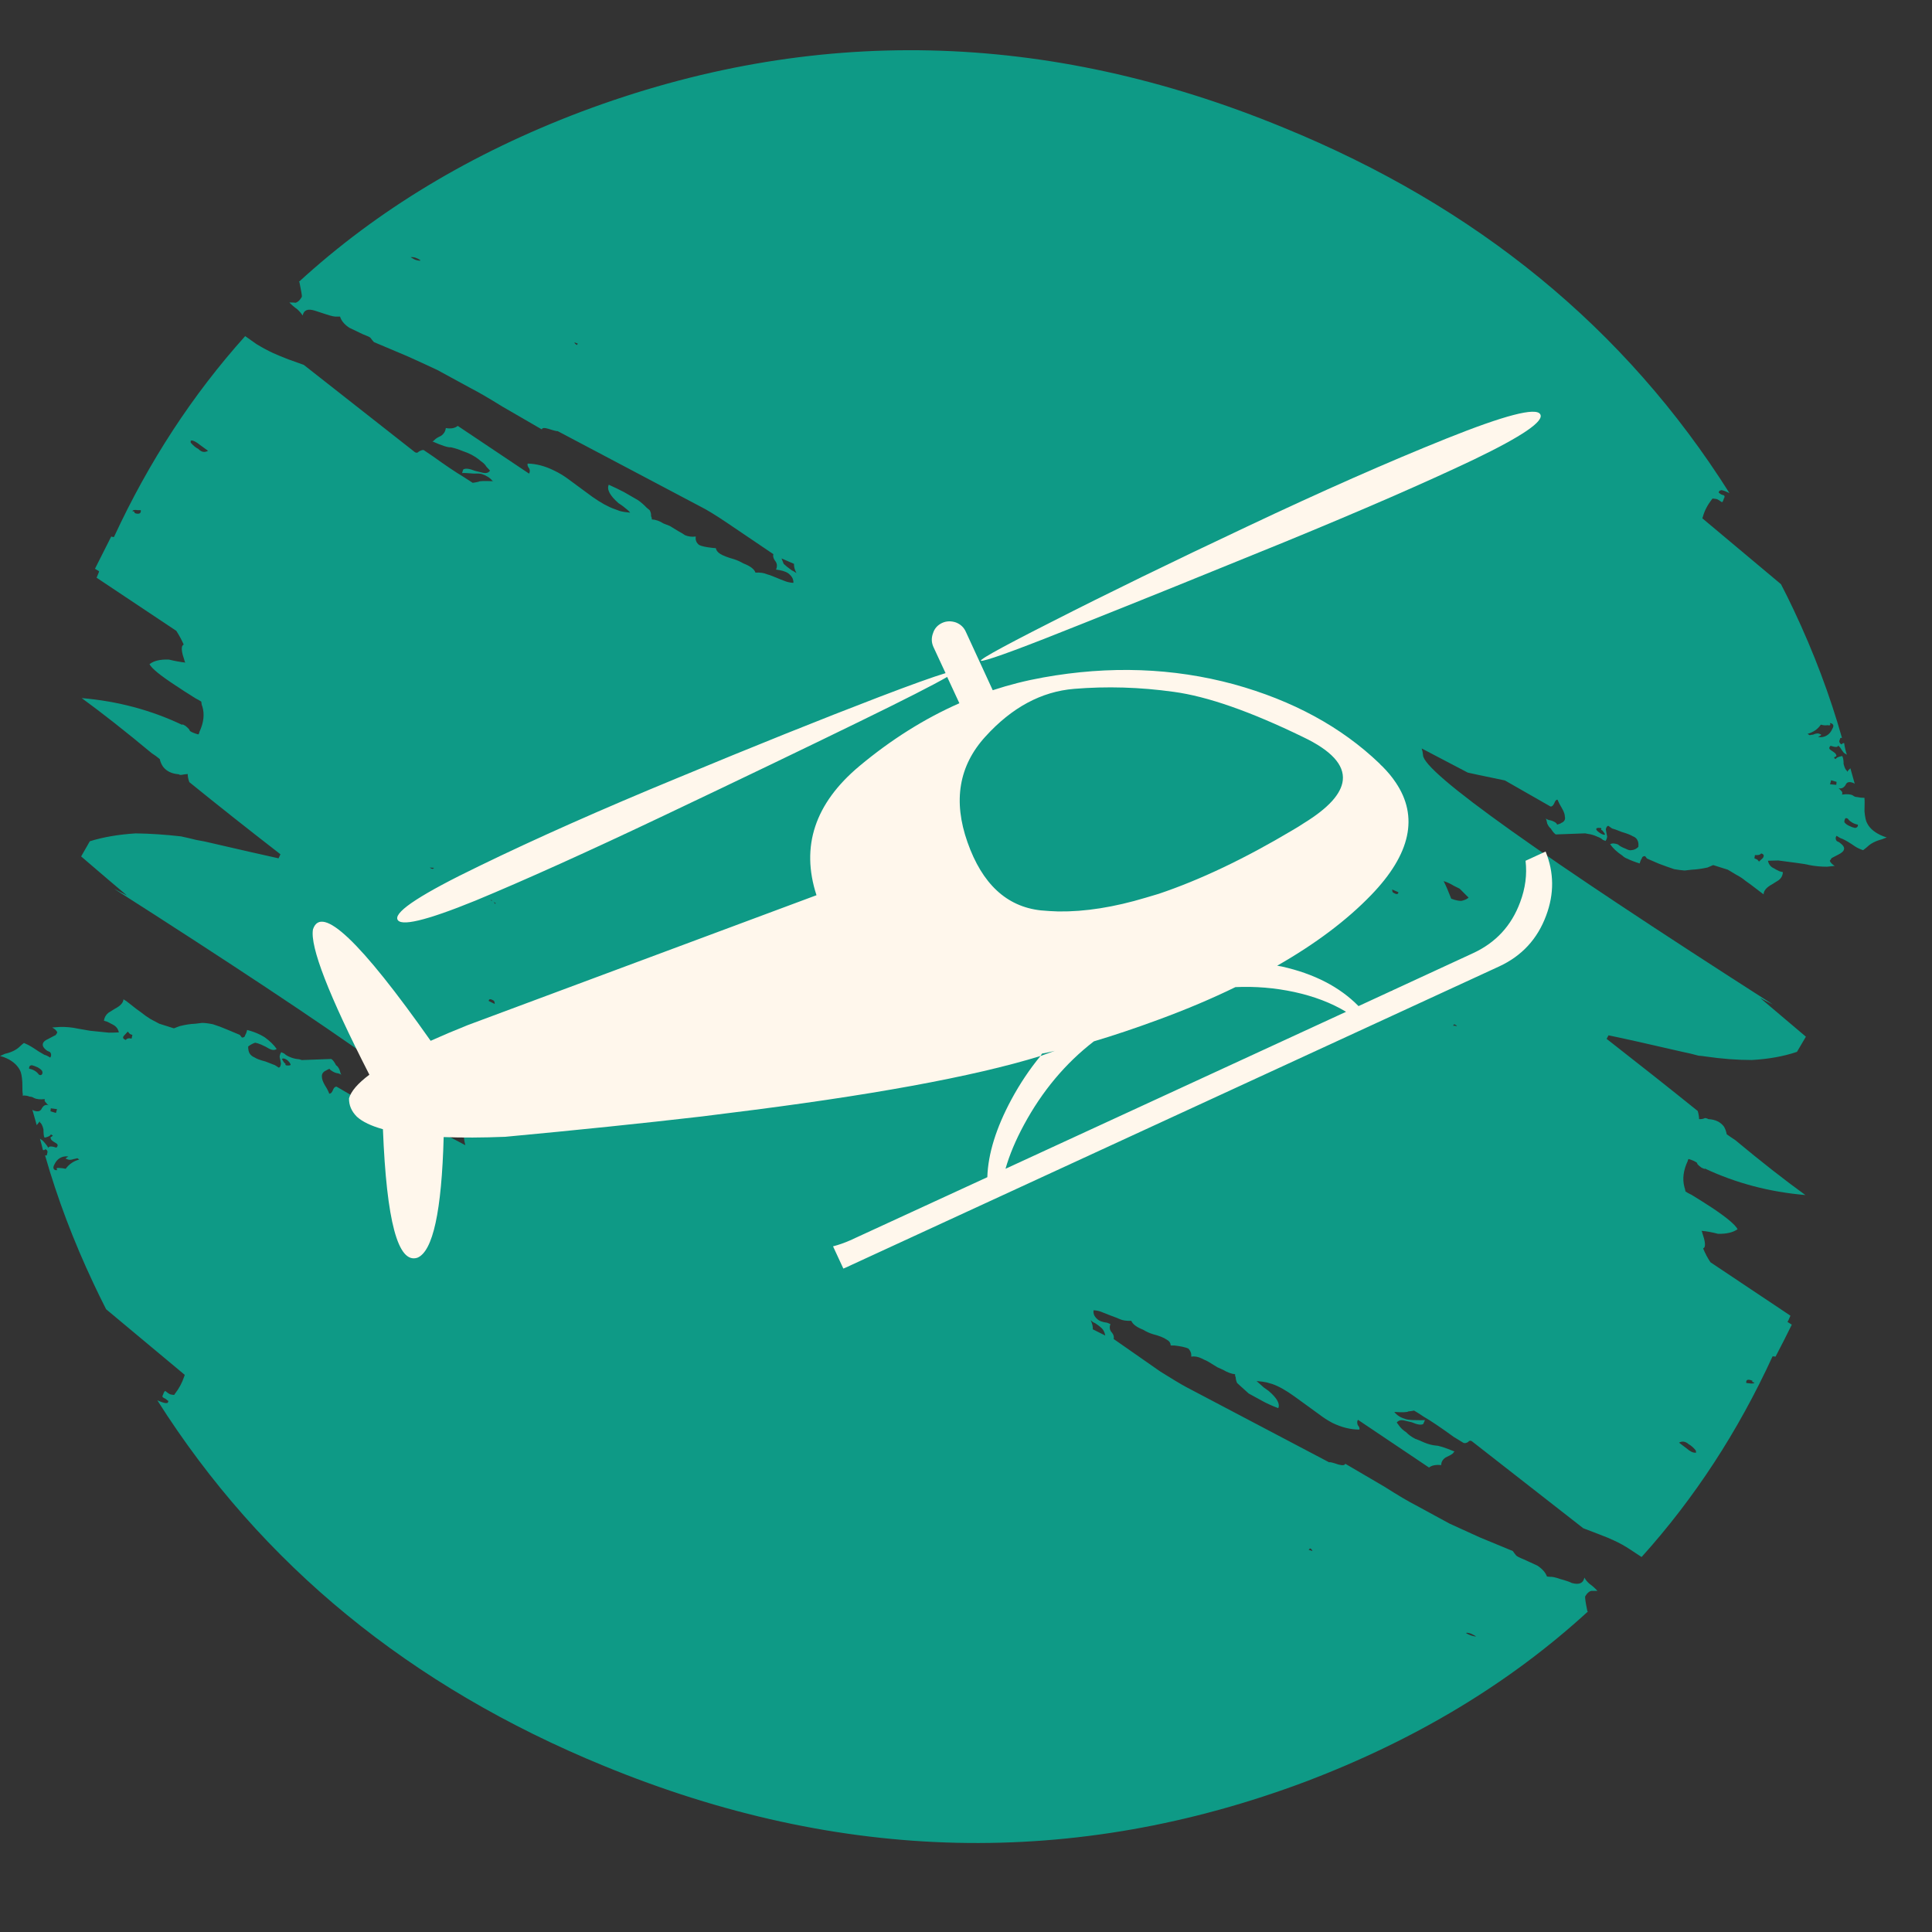 <?xml version="1.0" encoding="utf-8"?>
<!-- Generator: Adobe Illustrator 16.0.0, SVG Export Plug-In . SVG Version: 6.00 Build 0)  -->
<!DOCTYPE svg PUBLIC "-//W3C//DTD SVG 1.1//EN" "http://www.w3.org/Graphics/SVG/1.1/DTD/svg11.dtd">
<svg version="1.1" id="Layer_1" xmlns="http://www.w3.org/2000/svg" xmlns:xlink="http://www.w3.org/1999/xlink" x="0px" y="0px"
	 width="300px" height="300px" viewBox="0 0 300 300" enable-background="new 0 0 300 300" xml:space="preserve">
<rect x="0" y="0" width="300" height="300" fill="#333333" stroke="none"/>
<g>
	<path fill-rule="evenodd" clip-rule="evenodd" fill="#0E9A86" d="M46.495,43.81l-0.084-0.042
		c12.154-11.144,26.75-19.943,43.788-26.399c35.956-13.529,72.319-12.715,109.091,2.442c30.033,12.267,53.12,31.185,69.26,56.756
		c-0.449-0.225-0.855-0.379-1.221-0.463l-0.295,0.084c-0.196,0.197-0.196,0.337,0,0.421c0.141,0.14,0.351,0.238,0.632,0.294
		c0.168,0.112,0.168,0.294,0,0.547c-0.112,0.421-0.226,0.589-0.337,0.505c-0.253-0.196-0.506-0.351-0.758-0.463
		c-0.253-0.028-0.463-0.056-0.632-0.084l-0.085,0.084c-0.701,0.898-1.178,1.811-1.431,2.737l-0.085,0.253l12.211,10.231
		c0.674,1.291,1.333,2.625,1.979,4c3.115,6.596,5.613,13.22,7.494,19.873c-0.111,0-0.196,0-0.252,0l-0.169,0.505
		c0.028,0.252,0.155,0.421,0.38,0.505c0.055-0.14,0.182-0.21,0.378-0.21c0.085,0.618,0.225,1.221,0.421,1.811
		c-0.14-0.084-0.295-0.182-0.463-0.294c-0.168-0.196-0.365-0.478-0.59-0.842l-0.295-0.294c-0.027,0.28-0.42,0.294-1.178,0.042
		c-0.281,0.252-0.268,0.477,0.042,0.674c0.562,0.365,0.813,0.575,0.758,0.631c0.14,0.14,0.14,0.267,0,0.379
		c-0.057-0.028-0.112,0-0.169,0.084c-0.084,0-0.098,0.057-0.041,0.169l0.21,0.126c0.056-0.196,0.364-0.351,0.927-0.463h0.084
		c0.141,0.253,0.21,0.66,0.21,1.221c0.141,0.562,0.309,0.913,0.505,1.053l0.043,0.168c0.111-0.168,0.28-0.351,0.505-0.548
		c0.224,0.786,0.449,1.586,0.674,2.4c-0.112-0.056-0.183-0.099-0.211-0.126c-0.646-0.252-1.052-0.14-1.221,0.337
		c-0.31,0.449-0.674,0.604-1.095,0.463c0.112,0.083,0.238,0.21,0.379,0.378c0.225,0.169,0.281,0.379,0.168,0.632
		c0.758-0.112,1.319-0.07,1.685,0.126c0.196,0.168,0.421,0.253,0.673,0.253c0.338,0.084,0.717,0.126,1.138,0.126v0.21
		c0.028,0.056,0.028,0.688,0,1.895c0.084,0.926,0.224,1.544,0.421,1.853c0.421,0.842,1.264,1.516,2.526,2.021l0.505,0.168
		l-0.758,0.294c-0.982,0.253-1.74,0.646-2.273,1.179c-0.197,0.168-0.407,0.337-0.632,0.505c-0.505-0.168-0.927-0.364-1.263-0.589
		c-0.814-0.562-1.474-0.955-1.979-1.179c-0.169-0.028-0.464-0.182-0.885-0.463c-0.168,0.225-0.183,0.463-0.042,0.716
		c0.028,0.084,0.183,0.182,0.463,0.294c0.618,0.449,0.856,0.828,0.716,1.137c-0.057,0.253-0.336,0.505-0.842,0.758
		c-0.646,0.336-0.996,0.519-1.053,0.547c-0.141,0.225-0.238,0.365-0.295,0.421c0.084,0.252,0.337,0.519,0.758,0.8l-1.179,0.126
		c-0.954,0-1.866-0.084-2.737-0.253c-0.42-0.112-1.08-0.225-1.979-0.337l-2.863-0.379c-0.645,0.028-1.178,0.042-1.6,0.042
		c0.113,0.561,0.422,0.954,0.927,1.179c0.168,0.112,0.463,0.267,0.884,0.463l0.506,0.126c-0.028,0.534-0.254,0.955-0.674,1.263
		c-0.168,0.112-0.506,0.323-1.011,0.632c-0.87,0.477-1.306,0.996-1.306,1.557l-0.505-0.378c-1.235-0.955-2.007-1.53-2.315-1.727
		c-0.393-0.337-0.885-0.66-1.474-0.968l-1.263-0.758l-2.274-0.716l-0.884,0.379c-0.926,0.197-1.74,0.309-2.442,0.337l-1.095,0.126
		c-0.449-0.028-0.996-0.099-1.643-0.211c-0.758-0.252-1.543-0.533-2.357-0.842l-1.853-0.8l-0.294-0.379
		c-0.309,0-0.478,0.112-0.506,0.336c-0.141,0.197-0.252,0.463-0.336,0.8c-0.73-0.225-1.391-0.478-1.979-0.758
		c-0.28-0.112-0.52-0.267-0.716-0.463c-0.814-0.533-1.445-1.123-1.895-1.769c0.309-0.168,0.716-0.154,1.221,0.042
		c0.225,0.225,0.632,0.449,1.221,0.673c0.365,0.197,0.66,0.267,0.885,0.21c0.393-0.028,0.744-0.196,1.053-0.505
		c0.056-0.449,0-0.814-0.169-1.095c-0.14-0.252-0.364-0.435-0.673-0.547c-0.365-0.225-0.941-0.449-1.727-0.674
		c-0.758-0.309-1.264-0.491-1.516-0.547l-0.59-0.421c-0.168,0.056-0.28,0.196-0.337,0.421c-0.056,0.057-0.042,0.267,0.042,0.632
		l0.127,0.631c-0.029,0.253-0.112,0.478-0.253,0.674l-0.421-0.168c-0.197-0.197-0.491-0.365-0.885-0.505
		c-0.477-0.225-0.954-0.365-1.432-0.421l-0.42-0.084l-4.548,0.168l-0.084-0.042c-0.225-0.168-0.464-0.463-0.716-0.884
		c-0.196-0.14-0.379-0.393-0.547-0.758c-0.085-0.477-0.169-0.744-0.253-0.8c0.112,0.084,0.28,0.168,0.505,0.252
		c0.281,0.028,0.576,0.126,0.885,0.295c0.28,0.168,0.406,0.309,0.379,0.421c0.393-0.112,0.604-0.197,0.631-0.253
		c0.506-0.197,0.701-0.534,0.59-1.01c0-0.337-0.154-0.772-0.463-1.306c-0.309-0.505-0.533-0.94-0.674-1.305
		c-0.197-0.028-0.365,0.154-0.506,0.547c-0.168,0.365-0.365,0.533-0.589,0.505l-7.073-4.042c-3.649-0.758-5.572-1.165-5.769-1.221
		l-7.157-3.748c0.111,0.337,0.182,0.688,0.21,1.053c0.112,2.695,18.217,15.592,54.313,38.694c-0.645-0.31-1.305-0.646-1.979-1.012
		c1.516,1.291,3.888,3.299,7.115,6.021l-1.389,2.357c-2.078,0.701-4.422,1.123-7.031,1.264c-2.274,0-4.66-0.184-7.158-0.547
		c-0.337-0.057-0.701-0.1-1.095-0.127c-0.813-0.225-1.642-0.422-2.483-0.59c-5.334-1.234-9.165-2.091-11.494-2.568l-0.295,0.548
		c5.107,3.985,9.824,7.719,14.146,11.199c0.141,0.478,0.21,0.898,0.21,1.263c0.337,0.028,0.646-0.027,0.927-0.168
		c0.225,0.028,0.393,0.084,0.505,0.168c1.095,0.057,1.909,0.449,2.442,1.18c0.196,0.336,0.336,0.729,0.421,1.178
		c0.394,0.281,0.828,0.576,1.306,0.885c4.014,3.341,7.648,6.189,10.904,8.547c-5.586-0.477-10.793-1.853-15.62-4.125l0.042,0.084
		c-0.141-0.029-0.322-0.099-0.547-0.211c-0.281-0.196-0.492-0.379-0.633-0.548c-0.027-0.14-0.07-0.224-0.125-0.253
		c-0.338-0.224-0.759-0.406-1.264-0.547l-0.084,0.168c0,0.029-0.014,0.085-0.043,0.169c-0.674,1.432-0.842,2.778-0.504,4.042
		c0.055,0.141,0.111,0.365,0.168,0.674c0.252,0.168,0.561,0.337,0.926,0.506c1.15,0.701,2.217,1.375,3.199,2.021
		c2.274,1.516,3.594,2.624,3.959,3.325c-0.702,0.506-1.713,0.744-3.032,0.717c-0.954-0.253-1.81-0.407-2.567-0.463
		c0.084,0.14,0.125,0.252,0.125,0.336c0.422,1.207,0.52,1.965,0.295,2.273l-0.168,0.127c0.309,0.758,0.688,1.474,1.137,2.146
		l12.42,8.295c-0.111,0.225-0.224,0.478-0.336,0.758c-0.028,0.057-0.07,0.127-0.127,0.211c0.225,0.141,0.449,0.28,0.674,0.421
		c-0.814,1.656-1.656,3.312-2.525,4.968c-0.113-0.027-0.268-0.042-0.463-0.042c-5.361,11.677-12.141,22.063-20.337,31.157
		l-1.726-1.137c-0.843-0.562-1.699-1.039-2.568-1.432c-0.449-0.225-1.264-0.562-2.443-1.011l-2.314-0.884l-17.305-13.516
		c-0.225-0.141-0.422-0.099-0.59,0.126c-0.28,0.169-0.52,0.21-0.715,0.127l-1.517-0.927c-1.965-1.432-3.551-2.498-4.758-3.199
		c-0.309-0.225-0.771-0.52-1.39-0.885c-0.252,0.057-0.547,0.098-0.884,0.127c-0.169,0.141-0.897,0.168-2.189,0.084
		c0.394,0.505,0.927,0.855,1.601,1.053c0.225,0.111,0.659,0.182,1.305,0.21c0.982,0.028,1.6,0.028,1.853,0l-0.253,0.59
		c-0.28,0.224-0.884,0.14-1.811-0.253l-1.263-0.295c-0.449-0.084-0.8,0.028-1.053,0.337l0.505,0.674
		c0.253,0.309,0.576,0.589,0.969,0.842c0.337,0.364,0.801,0.702,1.389,1.011c0.338,0.112,0.814,0.309,1.432,0.59
		c0.618,0.252,1.207,0.406,1.77,0.463c0.449,0,1.417,0.309,2.904,0.926c-0.056,0.028-0.141,0.127-0.252,0.295
		c-0.253,0.196-0.632,0.407-1.137,0.631c-0.449,0.31-0.674,0.703-0.674,1.18c-0.842-0.084-1.474,0.042-1.895,0.379l-11.031-7.41
		c-0.141,0.196-0.154,0.463-0.042,0.8c0.253,0.309,0.337,0.548,0.253,0.716c-1.376,0-2.779-0.351-4.211-1.053
		c-0.73-0.393-1.403-0.828-2.021-1.305l-3.831-2.779c-1.319-0.954-2.47-1.6-3.452-1.937l-0.885-0.253
		c-0.364-0.084-0.884-0.154-1.558-0.211c0.196,0.169,0.575,0.506,1.137,1.012l0.716,0.505c1.319,1.122,1.824,2.021,1.516,2.694
		c-0.898-0.337-1.684-0.688-2.357-1.053l-2.231-1.221c-0.449-0.393-0.885-0.786-1.306-1.179l-0.505-0.464
		c-0.141-0.336-0.21-0.631-0.21-0.884c-0.085-0.141-0.113-0.295-0.085-0.464c-0.562-0.055-1.179-0.279-1.853-0.673l-0.926-0.421
		c-1.096-0.702-1.754-1.08-1.979-1.137l-0.422-0.211c-0.562-0.28-1.109-0.379-1.643-0.295c0.057-0.477-0.098-0.898-0.463-1.263
		c-0.449-0.196-1.164-0.351-2.146-0.464h-0.506l-0.084-0.041c0-0.365-0.211-0.66-0.631-0.885c-0.45-0.309-1.166-0.589-2.148-0.842
		c-0.533-0.168-1.024-0.393-1.473-0.674c-1.011-0.393-1.629-0.855-1.854-1.389c-0.729,0.027-1.318-0.057-1.768-0.254
		c-0.225-0.111-0.688-0.295-1.39-0.547c-0.421-0.168-0.954-0.379-1.601-0.631c-0.309-0.113-0.674-0.184-1.094-0.211
		c-0.084,0.506,0.098,0.954,0.547,1.348c0.309,0.309,0.828,0.505,1.559,0.589l0.504,0.21c-0.195,0.533-0.111,0.983,0.253,1.348
		c0.253,0.337,0.337,0.66,0.253,0.969l7.242,5.053c1.74,1.094,3.073,1.895,4,2.399l22.23,11.704
		c0.056-0.083,0.533,0.029,1.432,0.338c0.645,0.168,0.996,0.126,1.053-0.127l6.104,3.579c2.077,1.319,3.69,2.274,4.842,2.863
		l5.263,2.862c1.488,0.674,3.06,1.391,4.716,2.148l5.095,2.104c0.111,0.169,0.281,0.394,0.505,0.674
		c0.112,0.14,0.52,0.351,1.222,0.632c1.122,0.505,1.824,0.828,2.105,0.969c0.758,0.505,1.248,1.066,1.473,1.684l0.422,0.042
		c0.364-0.028,0.897,0.084,1.6,0.337c0.842,0.225,1.459,0.436,1.853,0.631c1.122,0.309,1.769,0.029,1.937-0.842
		c0.197,0.365,0.463,0.688,0.801,0.969c0.504,0.365,0.911,0.73,1.221,1.095c-0.478,0-0.801,0-0.969,0
		c-0.337,0.084-0.646,0.364-0.926,0.842c-0.057,0.196,0.056,0.969,0.336,2.315l0.084,0.043
		c-12.125,11.115-26.721,19.914-43.787,26.398c-35.928,13.501-72.278,12.688-109.048-2.441
		C63.701,261.879,40.6,242.96,24.433,217.445c0.421,0.196,0.828,0.336,1.221,0.421h0.337c0.196-0.225,0.196-0.365,0-0.421
		c-0.168-0.169-0.379-0.309-0.631-0.422c-0.168-0.084-0.183-0.238-0.042-0.463c0.141-0.421,0.267-0.604,0.379-0.547
		c0.252,0.225,0.505,0.393,0.758,0.505c0.252,0.057,0.449,0.085,0.59,0.085l0.084-0.127c0.674-0.87,1.165-1.782,1.474-2.736
		l0.084-0.253l-12.21-10.189c-0.673-1.319-1.319-2.638-1.937-3.957c-3.116-6.597-5.628-13.235-7.537-19.915
		c0.112-0.028,0.196-0.028,0.253,0l0.126-0.548c-0.028-0.253-0.154-0.393-0.379-0.421c-0.028,0.112-0.14,0.154-0.337,0.127
		c-0.14-0.59-0.295-1.18-0.463-1.769c0.14,0.112,0.28,0.21,0.421,0.294c0.225,0.225,0.449,0.492,0.674,0.801l0.21,0.336
		c0.056-0.28,0.477-0.294,1.263-0.041c0.252-0.281,0.238-0.506-0.042-0.674c-0.59-0.338-0.856-0.563-0.8-0.674
		c-0.112-0.112-0.112-0.225,0-0.337c0.056,0.028,0.126-0.015,0.21-0.126c0.057,0,0.07-0.028,0.042-0.084
		c-0.056-0.029-0.154-0.085-0.294-0.17c-0.028,0.197-0.323,0.365-0.884,0.506l-0.126-0.042c-0.084-0.224-0.126-0.632-0.126-1.222
		c-0.141-0.588-0.323-0.953-0.547-1.094l-0.042-0.168c-0.112,0.168-0.266,0.364-0.463,0.589c-0.225-0.758-0.449-1.558-0.674-2.399
		c0.084,0.056,0.141,0.098,0.168,0.125c0.673,0.254,1.109,0.141,1.305-0.336c0.281-0.478,0.631-0.632,1.053-0.463
		c-0.141-0.084-0.267-0.211-0.379-0.379c-0.225-0.197-0.295-0.394-0.21-0.59c-0.702,0.084-1.263,0.028-1.684-0.168
		c-0.197-0.141-0.421-0.211-0.674-0.211c-0.309-0.141-0.674-0.196-1.095-0.168l0.042-0.211c-0.056-0.057-0.084-0.674-0.084-1.853
		c-0.056-0.927-0.183-1.558-0.379-1.895c-0.478-0.898-1.319-1.571-2.526-2.021l-0.547-0.168l0.758-0.337
		c1.011-0.225,1.796-0.617,2.358-1.18c0.168-0.168,0.365-0.336,0.589-0.504c0.478,0.195,0.913,0.42,1.305,0.673
		c0.786,0.534,1.417,0.927,1.895,1.179c0.197,0.028,0.491,0.169,0.884,0.422c0.168-0.253,0.183-0.506,0.042-0.758
		c-0.028-0.085-0.196-0.184-0.505-0.295c-0.561-0.394-0.786-0.771-0.673-1.137c0.084-0.281,0.365-0.52,0.842-0.716
		c0.618-0.337,0.996-0.533,1.137-0.59c0.14-0.196,0.225-0.337,0.252-0.421c-0.112-0.281-0.378-0.533-0.8-0.758l1.179-0.084
		c0.955-0.028,1.881,0.057,2.779,0.252c0.421,0.084,1.067,0.197,1.937,0.338l2.905,0.294c0.618,0,1.137-0.015,1.558-0.042
		c-0.112-0.533-0.407-0.926-0.884-1.179c-0.197-0.112-0.492-0.267-0.885-0.464l-0.547-0.168c0.057-0.477,0.281-0.885,0.674-1.221
		c0.141-0.084,0.477-0.295,1.011-0.632c0.87-0.449,1.319-0.94,1.347-1.474l0.463,0.295c1.235,0.982,2.007,1.572,2.316,1.768
		c0.365,0.31,0.842,0.646,1.432,1.011l1.347,0.716L27,159.679l0.884-0.337c0.87-0.225,1.685-0.351,2.442-0.379l1.052-0.126
		c0.449,0,1.01,0.07,1.684,0.21c0.73,0.225,1.516,0.52,2.358,0.885l1.81,0.758l0.337,0.422c0.309,0,0.477-0.127,0.505-0.38
		c0.141-0.225,0.239-0.491,0.295-0.8c0.758,0.196,1.417,0.436,1.979,0.716c0.281,0.141,0.533,0.28,0.758,0.421
		c0.814,0.59,1.432,1.193,1.853,1.811c-0.281,0.225-0.674,0.211-1.179-0.042c-0.253-0.169-0.66-0.38-1.221-0.632
		c-0.337-0.141-0.646-0.238-0.926-0.295c-0.365,0.112-0.73,0.309-1.095,0.59c0,0.449,0.07,0.8,0.21,1.053
		c0.168,0.28,0.421,0.49,0.758,0.631c0.337,0.225,0.898,0.436,1.684,0.632c0.702,0.28,1.207,0.478,1.516,0.589l0.59,0.38
		c0.168-0.057,0.267-0.211,0.294-0.464c0.056-0.084,0.042-0.294-0.042-0.631l-0.126-0.59c0.028-0.281,0.112-0.52,0.253-0.716
		l0.463,0.211c0.197,0.196,0.463,0.364,0.8,0.505c0.505,0.225,1.01,0.352,1.516,0.379l0.421,0.127l4.547-0.169l0.084,0.042
		c0.225,0.168,0.449,0.478,0.673,0.926c0.225,0.141,0.407,0.38,0.548,0.717c0.111,0.444,0.209,0.711,0.294,0.8
		c-0.114-0.112-0.283-0.196-0.505-0.253c-0.309-0.027-0.618-0.141-0.926-0.337c-0.281-0.168-0.421-0.294-0.421-0.378
		c-0.309,0.14-0.477,0.225-0.505,0.252c-0.505,0.225-0.73,0.561-0.674,1.011c0,0.337,0.154,0.771,0.463,1.305
		c0.337,0.534,0.562,0.969,0.674,1.306c0.225,0,0.407-0.168,0.547-0.506c0.14-0.393,0.337-0.589,0.589-0.589l7.073,4.126
		c3.649,0.729,5.572,1.123,5.769,1.179l7.157,3.789c-0.112-0.393-0.182-0.757-0.21-1.095c-0.112-2.75-18.23-15.662-54.355-38.735
		c0.673,0.365,1.348,0.716,2.021,1.053c-1.544-1.291-3.916-3.312-7.116-6.063l1.347-2.358c2.078-0.646,4.449-1.053,7.116-1.221
		c2.218,0.028,4.561,0.183,7.032,0.463c0.365,0.084,0.744,0.168,1.136,0.252c0.842,0.225,1.699,0.407,2.569,0.547
		c5.333,1.235,9.15,2.105,11.452,2.61l0.294-0.631c-5.108-3.958-9.824-7.691-14.147-11.199c-0.168-0.449-0.252-0.87-0.252-1.263
		c-0.337,0.028-0.646,0.07-0.926,0.126c-0.225,0.028-0.379,0-0.463-0.084c-1.094-0.084-1.909-0.477-2.442-1.179
		c-0.252-0.365-0.421-0.758-0.505-1.179c-0.365-0.309-0.786-0.618-1.263-0.926c-4.014-3.34-7.634-6.189-10.862-8.547
		c5.585,0.477,10.792,1.867,15.621,4.168l-0.042-0.084c0.112,0,0.281,0.07,0.505,0.21c0.281,0.225,0.478,0.407,0.589,0.547
		c0.056,0.14,0.112,0.238,0.168,0.295c0.309,0.196,0.73,0.365,1.263,0.505l0.126-0.168l0.042-0.21
		c0.673-1.432,0.828-2.75,0.463-3.958c-0.084-0.168-0.14-0.421-0.168-0.758c-0.253-0.169-0.548-0.337-0.885-0.505
		c-1.179-0.73-2.245-1.417-3.2-2.063c-2.273-1.488-3.593-2.568-3.958-3.242c0.674-0.533,1.684-0.772,3.031-0.716
		c0.926,0.225,1.769,0.379,2.526,0.463c-0.084-0.168-0.126-0.28-0.126-0.336c-0.421-1.207-0.519-1.979-0.294-2.316
		c0.112-0.084,0.168-0.14,0.168-0.168c-0.309-0.702-0.688-1.404-1.137-2.105l-12.379-8.252c0.112-0.252,0.21-0.491,0.295-0.716
		c0.056-0.112,0.084-0.21,0.084-0.294c-0.169-0.112-0.379-0.239-0.632-0.379c0.842-1.656,1.684-3.327,2.526-5.011
		c0.14,0.057,0.28,0.084,0.421,0.084c5.417-11.705,12.21-22.104,20.378-31.199l1.727,1.221c0.87,0.534,1.726,0.997,2.568,1.39
		c0.478,0.224,1.292,0.561,2.442,1.01l2.358,0.842l17.262,13.558c0.225,0.14,0.421,0.112,0.589-0.084
		c0.337-0.196,0.59-0.28,0.758-0.252l1.431,0.968c1.993,1.432,3.579,2.499,4.758,3.2c0.337,0.225,0.814,0.533,1.432,0.926
		c0.252-0.028,0.561-0.084,0.926-0.168c0.112-0.112,0.828-0.141,2.147-0.084l0.168,0.042l-0.168-0.084
		c-0.336-0.449-0.87-0.8-1.6-1.053c-0.225-0.084-0.646-0.112-1.263-0.084c-1.011-0.084-1.628-0.112-1.853-0.084l0.168-0.547
		c0.336-0.225,0.954-0.155,1.853,0.21l1.221,0.294c0.505,0.112,0.87,0,1.095-0.337l-0.548-0.589
		c-0.196-0.337-0.491-0.631-0.884-0.884c-0.365-0.337-0.856-0.673-1.474-1.01c-0.309-0.168-0.786-0.365-1.432-0.589
		c-0.534-0.225-1.109-0.407-1.727-0.547c-0.421,0.056-1.389-0.253-2.905-0.926c0.112,0,0.225-0.07,0.337-0.211
		c0.225-0.224,0.561-0.435,1.01-0.631c0.449-0.309,0.702-0.716,0.758-1.221c0.786,0.141,1.404,0.028,1.853-0.337l11.073,7.411
		c0.141-0.225,0.155-0.478,0.042-0.758c-0.253-0.336-0.337-0.603-0.253-0.8c1.347,0.028,2.723,0.393,4.126,1.095
		c0.758,0.365,1.459,0.786,2.105,1.263l3.832,2.821c1.319,0.927,2.47,1.558,3.453,1.895l0.799,0.294
		c0.421,0.112,0.955,0.197,1.6,0.252c-0.168-0.224-0.547-0.561-1.137-1.01l-0.674-0.463c-1.347-1.179-1.852-2.133-1.516-2.863
		c0.87,0.393,1.656,0.772,2.358,1.137l2.189,1.263c0.478,0.337,0.912,0.716,1.305,1.137l0.505,0.421
		c0.168,0.309,0.238,0.617,0.21,0.926c0.084,0.141,0.126,0.309,0.126,0.505c0.59,0.028,1.193,0.239,1.811,0.632l0.968,0.379
		c1.094,0.673,1.754,1.066,1.979,1.179l0.378,0.252c0.533,0.225,1.095,0.295,1.684,0.21c-0.084,0.533,0.084,0.969,0.505,1.306
		c0.365,0.196,1.067,0.351,2.105,0.463l0.505,0.042c0.056,0.336,0.28,0.631,0.673,0.884c0.449,0.281,1.179,0.562,2.189,0.842
		c0.505,0.168,0.968,0.379,1.389,0.631c1.095,0.421,1.727,0.898,1.895,1.432c0.73-0.028,1.32,0.056,1.769,0.252
		c0.252,0.057,0.716,0.225,1.39,0.505c0.449,0.197,0.982,0.407,1.6,0.632c0.337,0.112,0.716,0.183,1.137,0.21
		c0.028-0.478-0.154-0.898-0.547-1.263c-0.309-0.337-0.842-0.576-1.6-0.716l-0.547-0.084c0.225-0.533,0.168-0.996-0.168-1.389
		c-0.252-0.365-0.337-0.702-0.252-1.011l-7.284-4.926c-1.712-1.151-3.045-1.965-4-2.442l-22.23-11.747
		c-0.056,0.056-0.52-0.056-1.389-0.337c-0.646-0.196-0.997-0.168-1.053,0.084l-6.105-3.536c-2.077-1.292-3.719-2.246-4.926-2.863
		l-5.179-2.821c-1.488-0.702-3.045-1.418-4.673-2.147l-5.179-2.189c-0.14-0.141-0.323-0.365-0.547-0.674
		c-0.112-0.112-0.505-0.294-1.179-0.547c-1.123-0.533-1.824-0.87-2.105-1.01c-0.758-0.505-1.235-1.081-1.432-1.726h-0.505
		c-0.309,0.028-0.842-0.084-1.601-0.337c-0.786-0.253-1.389-0.449-1.81-0.59C47.8,47.894,47.168,48.146,47,48.988
		c-0.225-0.336-0.505-0.659-0.842-0.968c-0.477-0.336-0.884-0.688-1.221-1.052c0.477,0,0.8,0.014,0.968,0.042
		c0.365-0.112,0.688-0.421,0.968-0.926C46.901,45.915,46.775,45.157,46.495,43.81z M29.864,68.398c-0.141,0-0.225,0.014-0.253,0.042
		v0.295c0.421,0.477,0.814,0.8,1.179,0.968c0.477,0.505,0.982,0.604,1.516,0.295l-1.221-0.884
		C30.607,68.721,30.201,68.483,29.864,68.398z M20.854,79.598l0.21,0.126c0.589,0.141,0.856-0.028,0.8-0.505h-0.463
		c-0.505-0.084-0.786-0.028-0.842,0.168C20.84,79.387,20.938,79.458,20.854,79.598z M89.609,53.578c0-0.084,0.042-0.154,0.126-0.211
		l-0.547-0.21c0.028,0.112,0.099,0.21,0.21,0.295C89.455,53.479,89.524,53.521,89.609,53.578z M65.273,40.399
		c-0.533-0.365-1.039-0.519-1.516-0.463c0.084,0.057,0.281,0.169,0.59,0.337c0.224,0.112,0.519,0.182,0.884,0.21L65.273,40.399z
		 M76.683,140.017c0.028,0.141,0.099,0.253,0.211,0.336l0.084-0.126C76.837,140.199,76.739,140.129,76.683,140.017z M76.177,139.848
		l0.169-0.042c0,0.112,0.028,0.126,0.084,0.042c-0.056-0.028-0.112-0.07-0.168-0.126L76.177,139.848z M66.747,134.711
		c0.112,0.112,0.267,0.183,0.463,0.21c0-0.028,0.07-0.084,0.21-0.168C67.14,134.753,66.915,134.74,66.747,134.711z M76.809,155.89
		c0.028-0.169-0.014-0.337-0.126-0.505c-0.505-0.309-0.771-0.295-0.799,0.042L76.809,155.89z M19.296,160.773
		c-0.309,0.309-0.225,0.548,0.252,0.716l0.084-0.126c0.168-0.141,0.435-0.169,0.8-0.084l0.126-0.59
		c-0.196-0.028-0.351-0.098-0.463-0.211c-0.112-0.141-0.196-0.238-0.253-0.295L19.296,160.773z M5.864,165.742
		c-0.364-0.169-0.673-0.281-0.926-0.338c-0.309,0.029-0.449,0.211-0.421,0.549c0.393,0.055,0.758,0.21,1.094,0.463
		c0.141,0.111,0.252,0.225,0.337,0.336c0.112,0.169,0.267,0.225,0.463,0.169c0.196-0.141,0.239-0.351,0.126-0.632
		C6.426,166.121,6.202,165.938,5.864,165.742z M7.843,172.563l0.842,0.253l0.168-0.59L7.886,172.1L7.843,172.563z M8.896,181.699
		c-0.196-0.281-0.098-0.393,0.295-0.337c0.281,0,0.618,0.042,1.011,0.126c0.533-0.729,1.234-1.207,2.105-1.432
		c-0.028-0.027-0.126-0.098-0.295-0.21c-0.168,0.056-0.351,0.099-0.547,0.126c-0.45,0.168-0.814,0.168-1.095,0
		c-0.28-0.027-0.196-0.154,0.253-0.379c-0.281-0.056-0.576-0.042-0.884,0.043c-0.562,0.168-0.982,0.547-1.263,1.136
		c-0.28,0.478-0.239,0.786,0.126,0.927H8.896z M44.137,165.026l0.21,0.168l-0.042,0.126c0.056,0.084,0.154,0.127,0.294,0.127
		c0.421,0.027,0.59-0.043,0.505-0.211c-0.056-0.168-0.224-0.379-0.505-0.631c-0.336-0.225-0.589-0.295-0.758-0.211
		C43.73,164.367,43.828,164.577,44.137,165.026z M281.012,114.165c0.168-0.056,0.337-0.084,0.505-0.084
		c0.478-0.225,0.843-0.253,1.095-0.084c0.309,0.056,0.211,0.196-0.295,0.421c0.309,0.084,0.632,0.07,0.969-0.042
		c0.561-0.196,0.969-0.589,1.221-1.179c0.281-0.449,0.225-0.744-0.168-0.884l-0.211-0.042c0.197,0.309,0.07,0.421-0.379,0.337
		c-0.252,0.056-0.59,0.028-1.01-0.084c-0.478,0.702-1.165,1.179-2.063,1.432C280.73,113.982,280.844,114.053,281.012,114.165z
		 M121.355,86.713c0.084,0.225,0.196,0.505,0.337,0.842c0.252,0.252,0.673,0.589,1.263,1.01c0.197,0.084,0.435,0.225,0.716,0.421
		c-0.281-0.533-0.407-1.01-0.379-1.431L121.355,86.713z M247.876,128.817c0.056,0.141,0.253,0.323,0.589,0.547
		c0.31,0.197,0.548,0.281,0.717,0.252c0.111,0,0-0.21-0.337-0.631l-0.253-0.168l0.084-0.168c-0.084-0.084-0.154-0.112-0.211-0.084
		C248.017,128.508,247.82,128.593,247.876,128.817z M226.656,137.996l-0.927-0.463c-0.505-0.309-1.024-0.548-1.558-0.716
		c0.365,0.729,0.758,1.642,1.179,2.737l0.379,0.126c0.448,0.14,0.842,0.21,1.179,0.21c0.449-0.084,0.828-0.252,1.137-0.505
		C227.568,138.908,227.105,138.445,226.656,137.996z M226.234,159.342c-0.084-0.141-0.238-0.238-0.463-0.295
		c0,0.085-0.057,0.154-0.168,0.211C225.828,159.258,226.038,159.285,226.234,159.342z M216.172,138.122
		c0,0.196,0.043,0.351,0.127,0.463c0.533,0.337,0.813,0.323,0.842-0.042L216.172,138.122z M216.762,154.248l0.041-0.043
		l-0.125-0.041c-0.028-0.057-0.057-0.07-0.085-0.043C216.621,154.205,216.678,154.248,216.762,154.248z M216.088,153.7l-0.043,0.085
		c0.113,0.027,0.197,0.111,0.254,0.252C216.242,153.869,216.172,153.756,216.088,153.7z M171.289,206.498
		c-0.195-0.281-0.617-0.631-1.263-1.053c-0.196-0.057-0.421-0.21-0.673-0.463c0.252,0.533,0.364,1.01,0.336,1.432l1.938,0.969
		C171.57,207.073,171.458,206.779,171.289,206.498z M203.793,240.854c-0.027-0.112-0.098-0.225-0.21-0.337
		c-0.028-0.027-0.099-0.057-0.21-0.084c0,0.084-0.057,0.154-0.169,0.211L203.793,240.854z M229.225,254.117
		c-0.113-0.084-0.31-0.196-0.59-0.337c-0.253-0.14-0.547-0.224-0.885-0.253l-0.084,0.084
		C228.228,253.921,228.747,254.09,229.225,254.117z M285.138,121.87l0.042-0.463l-0.842-0.252l-0.169,0.631L285.138,121.87z
		 M288.506,128.06c-0.421-0.084-0.786-0.239-1.095-0.464c-0.14-0.084-0.267-0.196-0.378-0.336c-0.085-0.168-0.24-0.239-0.464-0.21
		c-0.141,0.196-0.196,0.407-0.169,0.631c0.169,0.225,0.408,0.407,0.716,0.547c0.337,0.168,0.646,0.281,0.927,0.337
		C288.352,128.536,288.506,128.368,288.506,128.06z M273.139,133.785l0.589-0.547c0.253-0.365,0.169-0.604-0.253-0.716l-0.126,0.126
		c-0.141,0.112-0.421,0.154-0.842,0.126l-0.085,0.505c0.197,0.084,0.352,0.155,0.463,0.21
		C272.998,133.631,273.082,133.729,273.139,133.785z M272.422,214.666c-0.309-0.027-0.406-0.112-0.294-0.252l-0.211-0.085
		c-0.562-0.196-0.813-0.056-0.758,0.421l0.379,0.043C272.1,214.877,272.395,214.834,272.422,214.666z M262.233,224.266
		c-0.505-0.449-1.011-0.533-1.516-0.252l1.221,0.926c0.449,0.393,0.843,0.604,1.179,0.632h0.253l-0.042-0.337
		C262.963,224.785,262.598,224.462,262.233,224.266z"/>
	<path fill-rule="evenodd" clip-rule="evenodd" fill="#FFF7EC" d="M61.694,142.711c-0.336-1.235,3.888-3.972,12.673-8.21
		c8.757-4.267,19.059-8.842,30.904-13.726c11.817-4.912,22.23-9.094,31.241-12.546c4.996-1.909,8.435-3.144,10.315-3.705
		l-1.895-4.084c-0.309-0.701-0.323-1.417-0.042-2.147c0.225-0.702,0.688-1.221,1.389-1.558c0.674-0.309,1.39-0.336,2.147-0.084
		c0.73,0.281,1.25,0.772,1.558,1.474l4.168,9.052c2.554-0.842,5.165-1.501,7.831-1.979c10.301-1.853,20.168-1.501,29.6,1.053
		c9.15,2.526,16.687,6.624,22.609,12.294c0.141,0.169,0.295,0.323,0.463,0.463c0.814,0.814,1.502,1.642,2.063,2.484
		c3.593,5.306,2.329,11.13-3.79,17.473c-3.789,3.93-8.659,7.593-14.609,10.989c0.225,0.028,0.463,0.07,0.716,0.126
		c5.024,1.123,8.995,3.171,11.915,6.147l17.768-8.21c3.537-1.628,5.979-4.266,7.326-7.916c0.814-2.161,1.095-4.309,0.842-6.441
		l3.116-1.432c1.319,3.256,1.347,6.568,0.084,9.937c-1.347,3.648-3.789,6.287-7.326,7.916l-100.585,46.356
		c-0.393,0.196-0.8,0.379-1.221,0.547l-1.6-3.452c0.87-0.225,1.754-0.533,2.652-0.927l21.305-9.81
		c0.112-3.621,1.361-7.649,3.747-12.084c1.319-2.442,2.821-4.688,4.506-6.736c0.785-0.28,1.529-0.548,2.23-0.8
		c-0.674,0.168-1.333,0.309-1.979,0.421c-0.084,0.112-0.168,0.238-0.252,0.379c-10.471,3.228-26.667,6.189-48.588,8.884
		c-1.263,0.168-2.596,0.336-4,0.506c-9.207,1.066-19.382,2.119-30.525,3.157c-3.565,0.14-6.75,0.154-9.558,0.042
		c-0.309,11.508-1.67,17.754-4.084,18.736c-3.003,0.982-4.786-5.67-5.347-19.957c-1.825-0.506-3.172-1.15-4.042-1.938
		c-0.842-0.842-1.249-1.796-1.221-2.863c0.309-1.094,1.361-2.314,3.158-3.662c-6.315-12.351-9.235-19.873-8.758-22.568
		c1.292-3.929,7.382,1.838,18.273,17.304c1.741-0.785,3.663-1.6,5.769-2.441l54.145-20.167c-2.47-7.579-0.252-14.259,6.652-20.042
		c4.94-4.126,10.119-7.382,15.536-9.768l-1.895-4.084c-2.133,1.235-6.625,3.522-13.473,6.863
		c-8.505,4.154-18.666,9.039-30.483,14.652c-11.817,5.614-21.585,10.021-29.304,13.221
		C66.101,142.992,62.059,143.946,61.694,142.711z M166.785,106.965c-5.081,0.421-9.67,2.891-13.769,7.41
		c-4.126,4.52-5.053,9.993-2.779,16.42c2.274,6.456,6.063,9.979,11.368,10.568c0.898,0.084,1.811,0.14,2.737,0.168
		c4.126,0.056,8.659-0.66,13.599-2.147c0.646-0.196,1.307-0.393,1.979-0.589c6.428-2.162,13.36-5.459,20.8-9.895
		c0.589-0.337,1.178-0.702,1.768-1.095c3.789-2.33,5.796-4.547,6.021-6.652c0.252-2.386-1.797-4.618-6.148-6.695
		c-8.195-3.985-14.904-6.33-20.125-7.031C177.016,106.699,171.865,106.544,166.785,106.965z M163.374,96.523
		c8.589-4.379,18.666-9.291,30.23-14.736c11.564-5.473,21.894-10.034,30.988-13.684c9.038-3.621,13.894-4.884,14.567-3.789
		c0.674,1.066-2.75,3.41-10.273,7.031c-7.551,3.593-17.374,7.874-29.473,12.842c-12.098,4.94-22.553,9.165-31.367,12.673
		c-8.813,3.537-13.949,5.445-15.409,5.726C151.15,102.923,154.729,100.902,163.374,96.523z M200.973,154.037
		c-3.004-0.646-6.049-0.898-9.137-0.758c-3.621,1.768-7.564,3.438-11.831,5.01c-3.649,1.348-7.031,2.484-10.147,3.41
		c-4.406,3.396-8.027,7.72-10.862,12.969c-1.291,2.386-2.245,4.66-2.862,6.82l52.881-24.377
		C206.74,155.735,204.061,154.711,200.973,154.037z"/>
</g>
</svg>
